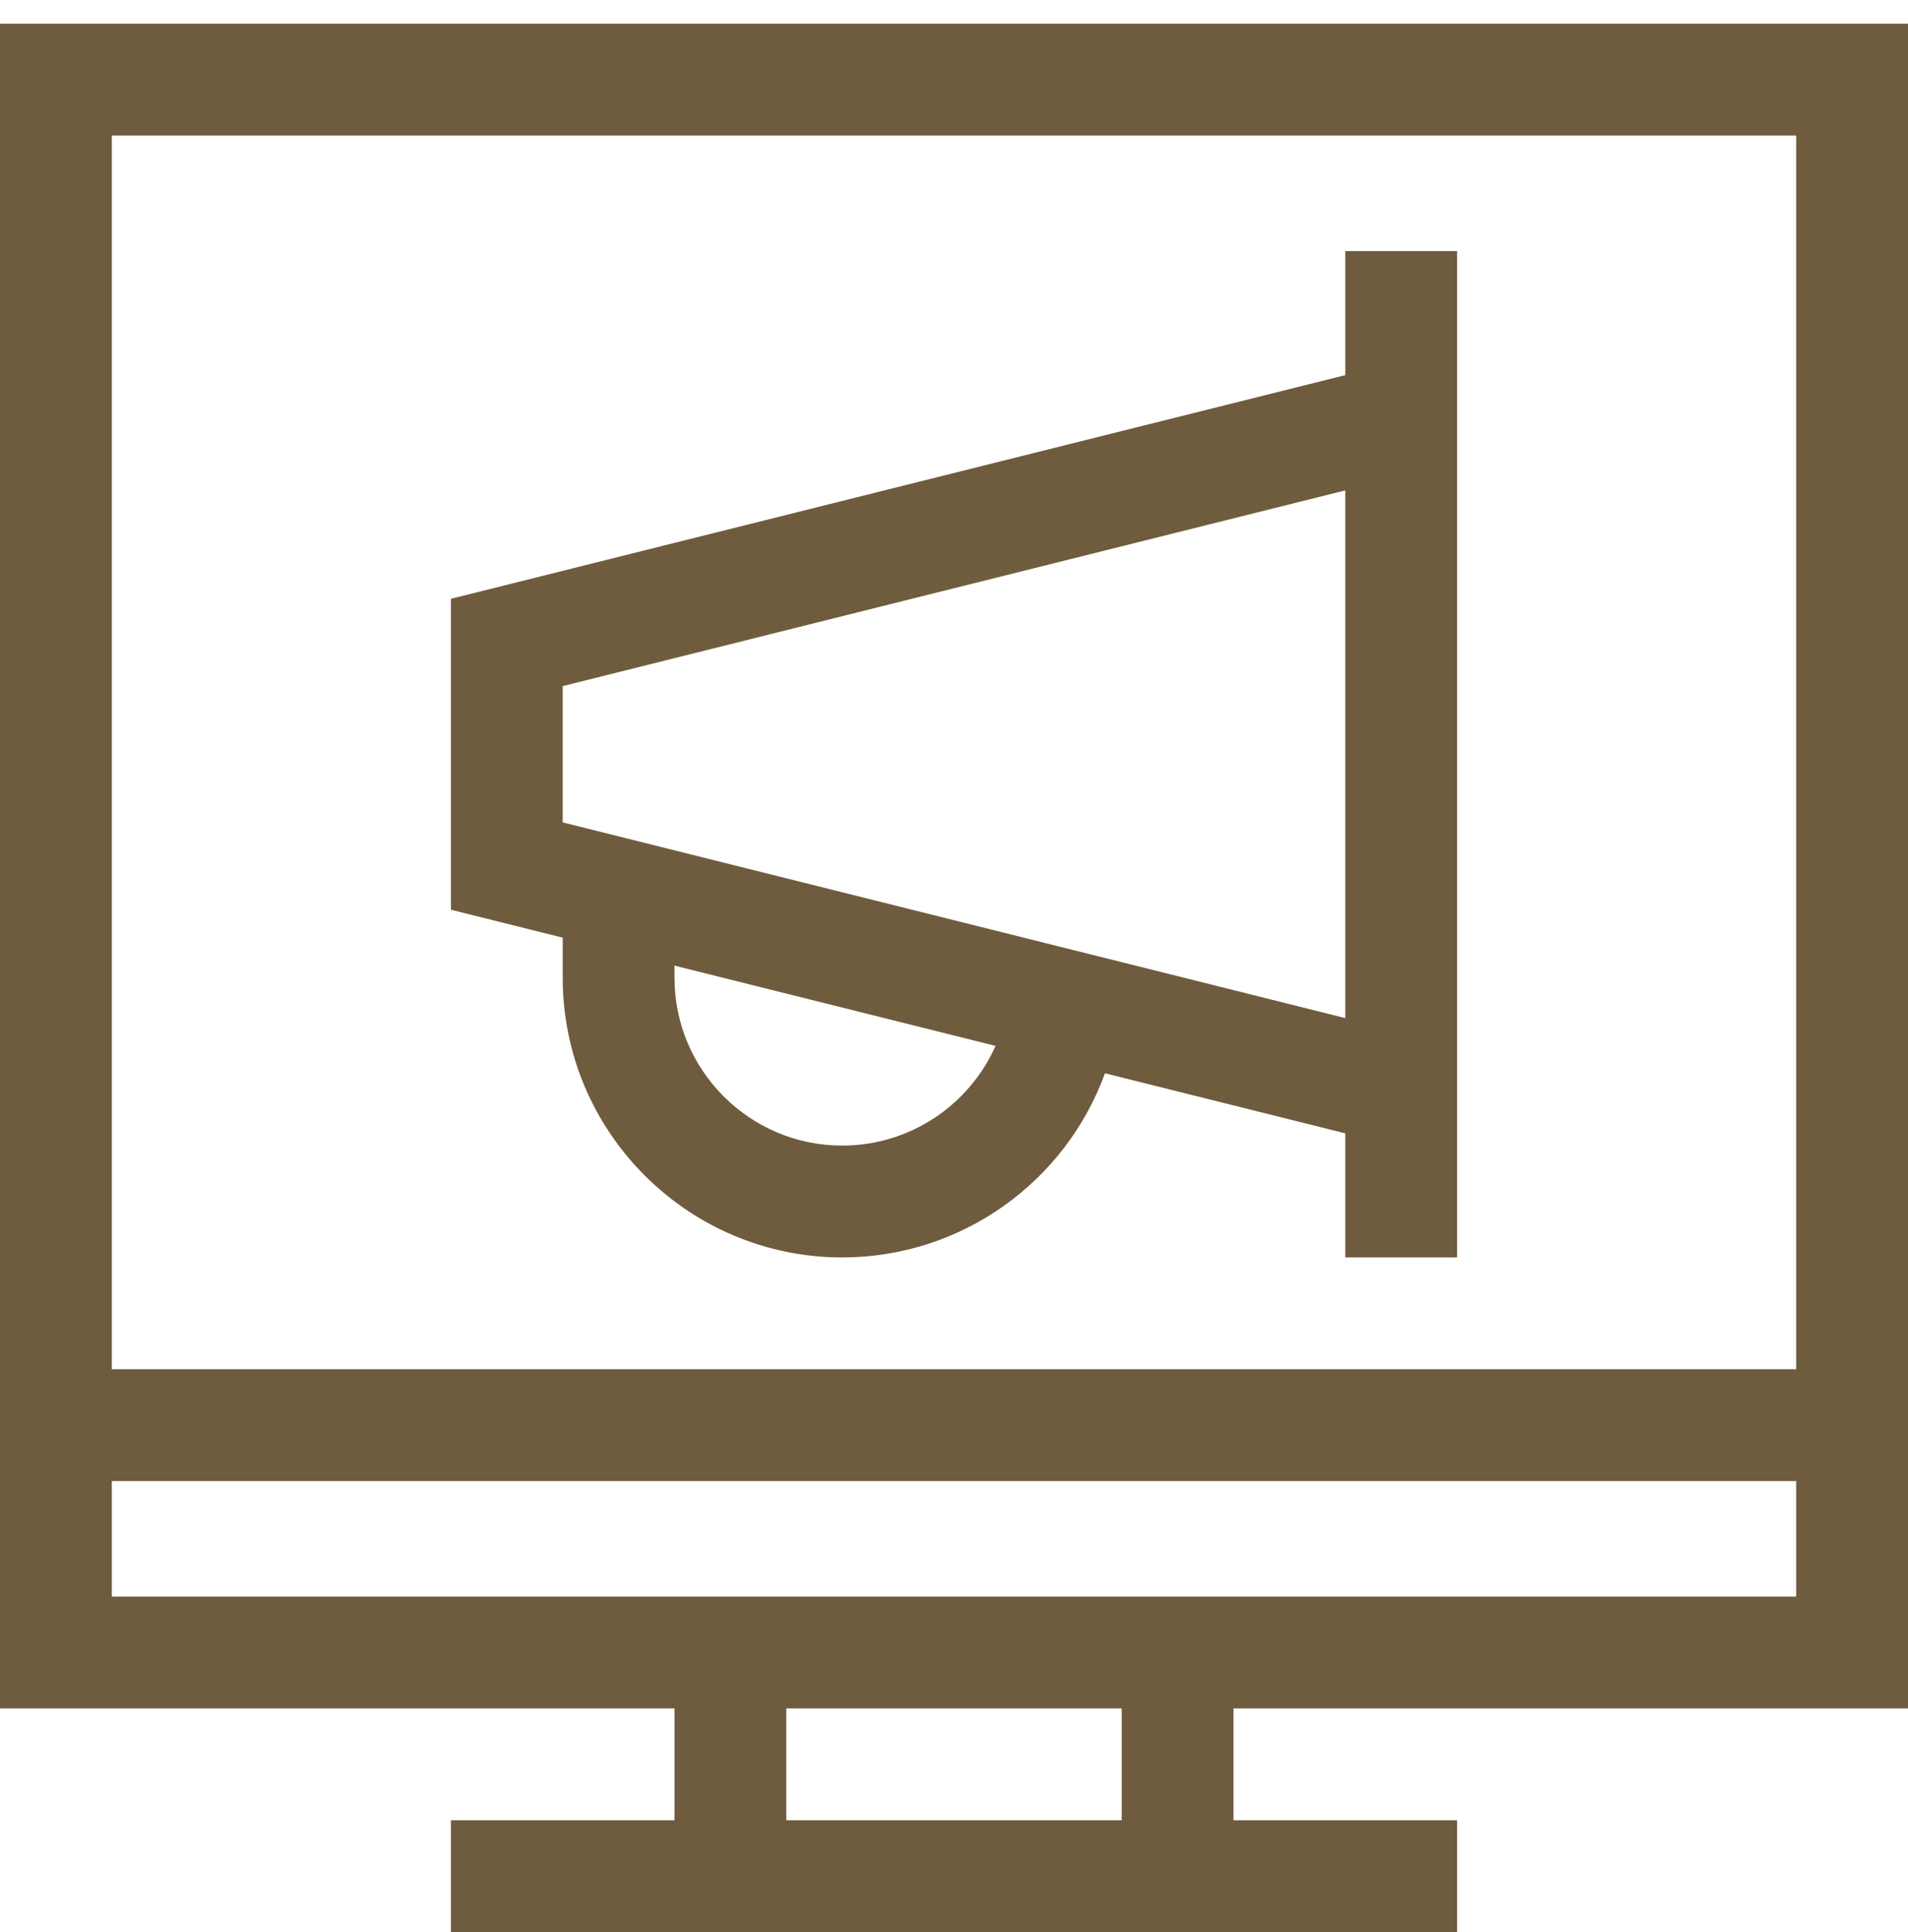 <svg width="80" height="81" viewBox="0 0 80 81" fill="none" xmlns="http://www.w3.org/2000/svg">
<g clip-path="url(#clip0_62_13)">
<path d="M0 71.619H28.281V76.307H18.906V80.994H61.094V76.307H51.719V71.619H80V0.994H0V71.619ZM47.031 76.307H32.969V71.619H47.031V76.307ZM4.688 66.932V62.088H75.312V66.932H4.688ZM75.312 5.682V57.4H4.688V5.682H75.312Z" fill="#6F5B3E"/>
<path d="M23.594 40.994C23.594 47.456 28.851 52.713 35.312 52.713C40.327 52.713 44.683 49.533 46.33 44.993L56.406 47.511V52.713H61.094V10.525H56.406V15.727L18.906 25.102V38.136L23.594 39.308V40.994ZM35.312 48.025C31.436 48.025 28.281 44.871 28.281 40.994V40.48L41.741 43.845C40.641 46.326 38.153 48.025 35.312 48.025ZM23.594 28.762L56.406 20.558V42.679L23.594 34.476V28.762Z" fill="#6F5B3E"/>
</g>
<defs>
<clipPath id="clip0_62_13">
<rect width="80" height="80" fill="white" transform="translate(0 0.994)"/>
</clipPath>
</defs>
</svg>
